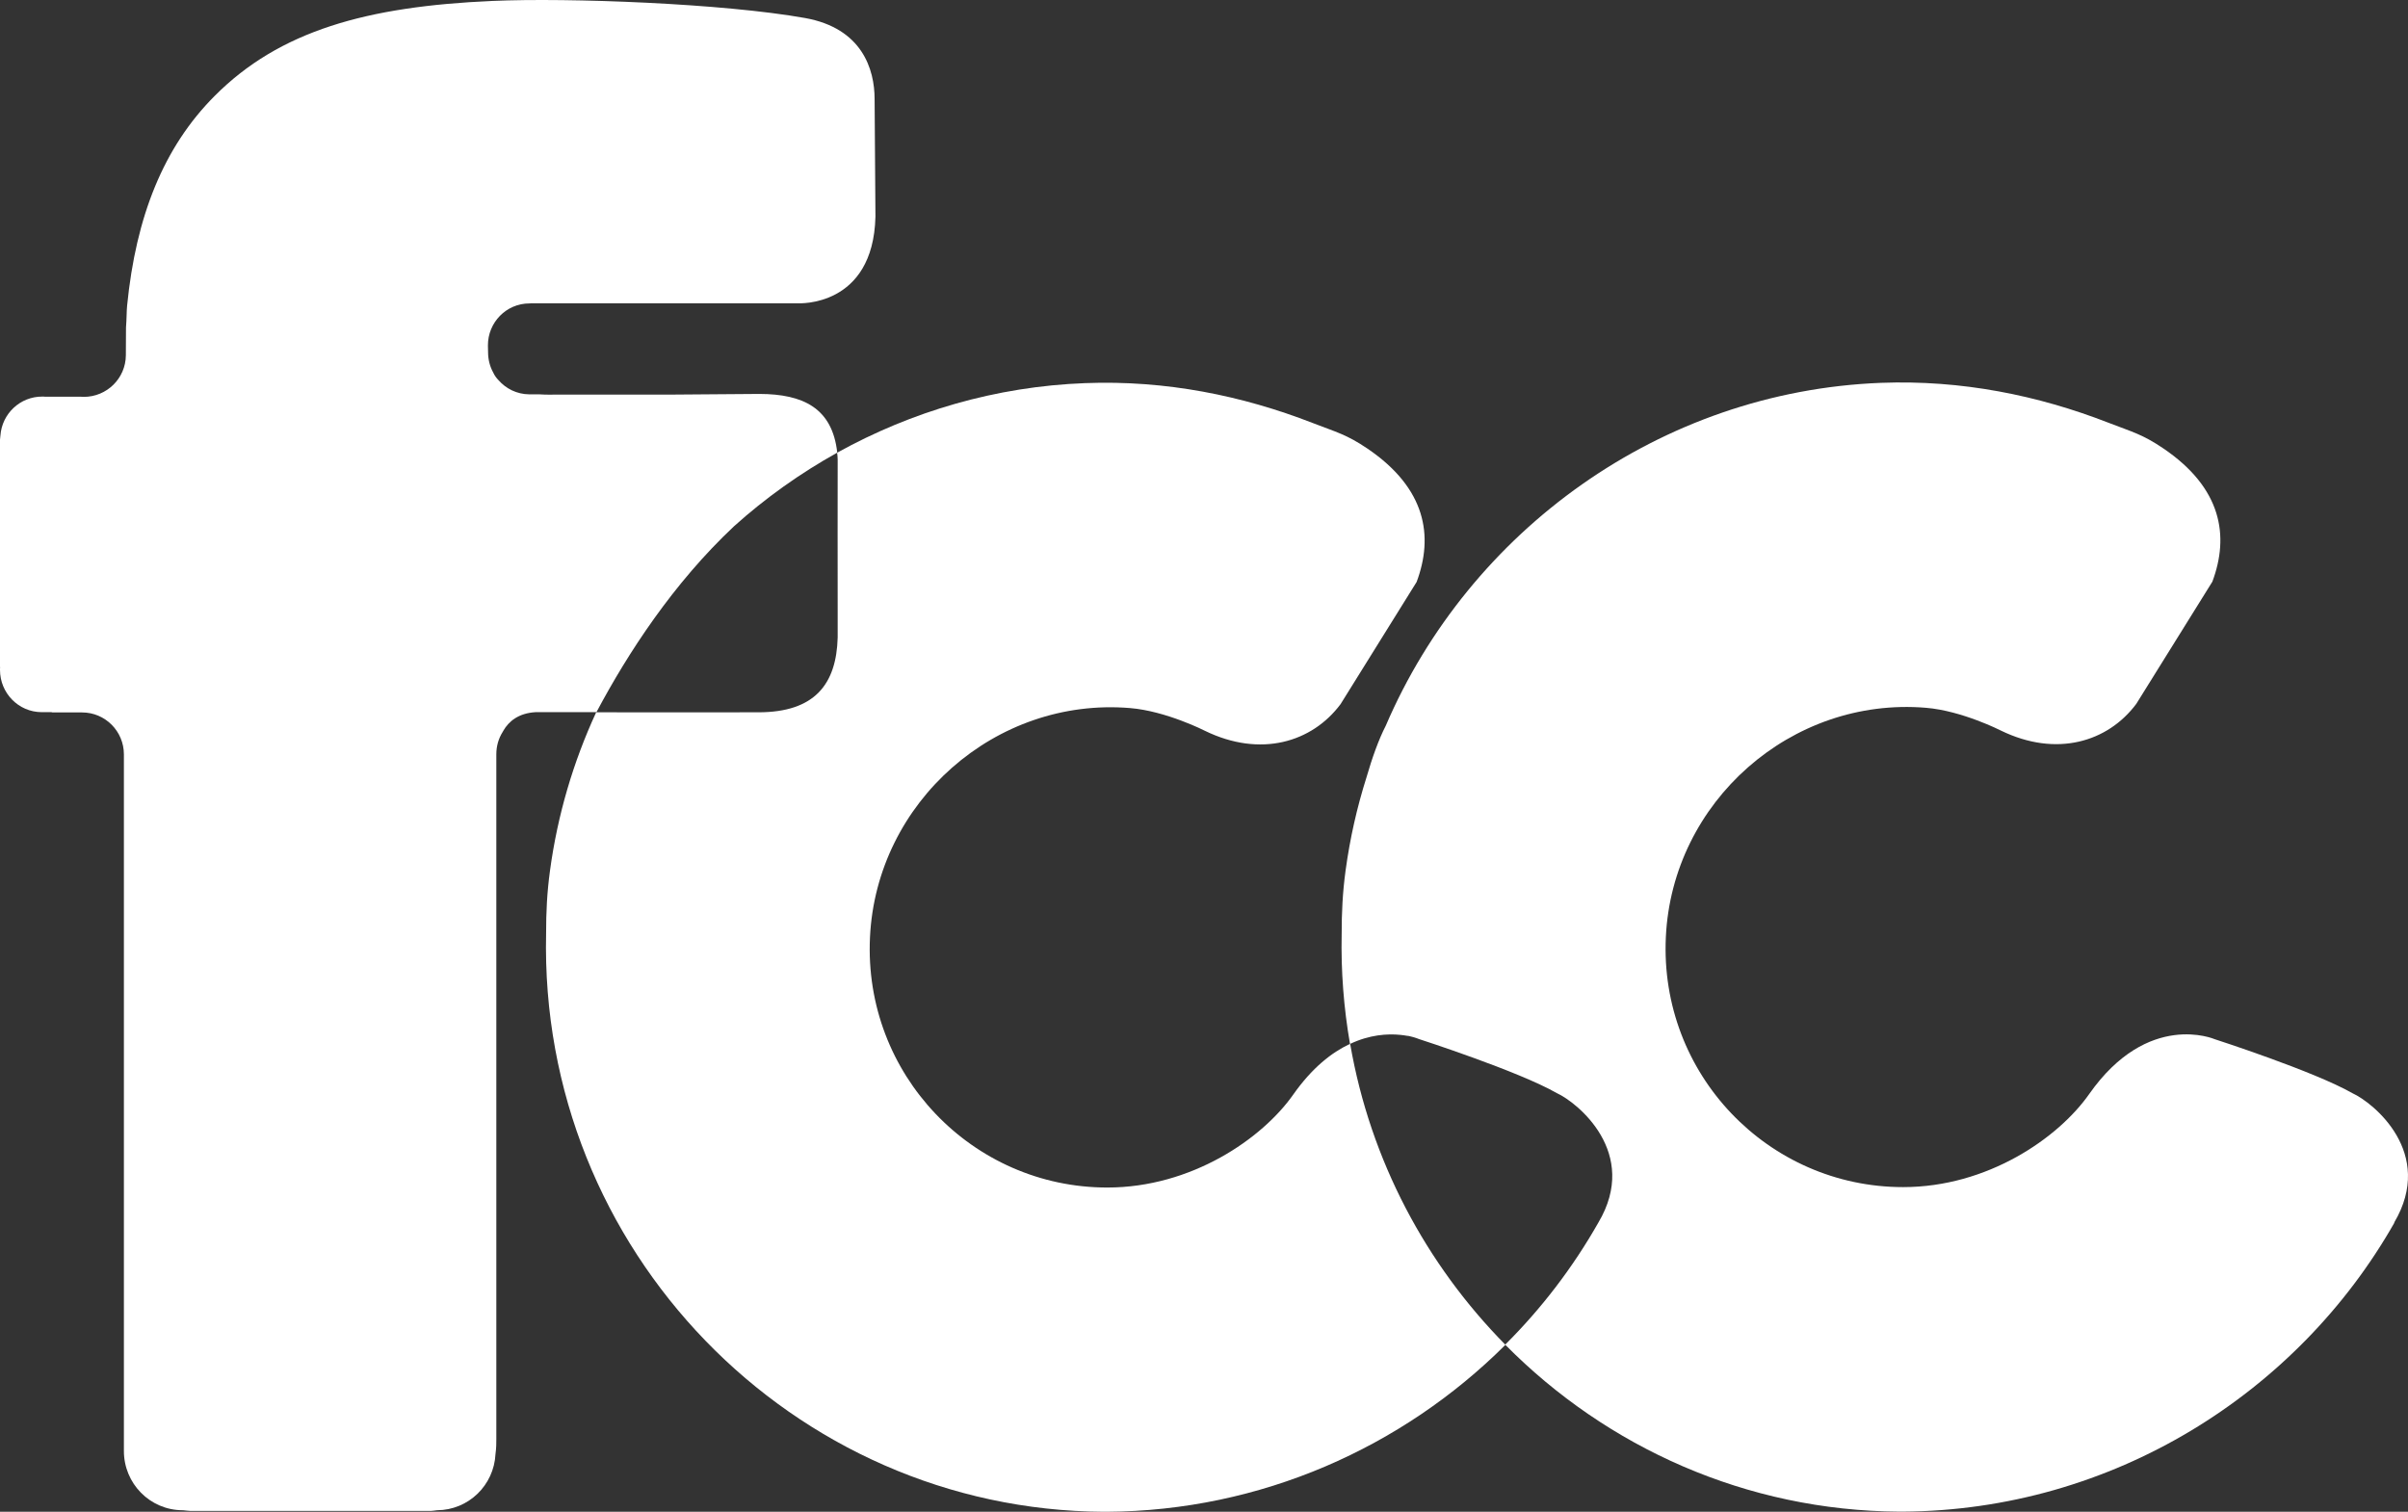 <svg width="86" height="54" viewBox="0 0 86 54" fill="none" xmlns="http://www.w3.org/2000/svg">
<rect x="0" y="0" width="86" height="54" fill="#333333" stroke="none"/>
<path d="M85.516 43.671C82.05 49.78 75.437 53.955 67.941 53.995H67.836C62.362 53.965 57.382 51.695 53.766 48.041C53.766 48.041 53.761 48.036 53.756 48.031C55.055 46.738 56.178 45.269 57.087 43.666C58.561 41.18 56.338 39.381 55.599 39.045C54.236 38.263 50.679 37.115 50.679 37.115C50.679 37.115 50.555 37.06 50.335 37.01C50.315 37.01 50.3 37 50.28 37C50.275 37 50.265 37 50.26 37C50.185 36.985 50.1 36.975 50.01 36.965C49.556 36.92 48.916 36.955 48.212 37.291C48.212 37.286 48.212 37.281 48.212 37.276C47.992 36.003 47.888 34.69 47.917 33.351C47.917 32.61 47.947 31.903 48.057 31.091C48.212 29.953 48.462 28.846 48.801 27.773C49.006 27.067 49.236 26.42 49.491 25.924C52.477 18.962 59.295 13.981 67.176 13.675C70.058 13.565 72.785 14.121 75.297 15.098C76.151 15.429 76.511 15.509 77.26 16.016C79.353 17.434 79.623 19.143 79.013 20.777L76.296 25.142C75.277 26.505 73.445 27.062 71.457 26.094C71.457 26.094 70.073 25.388 68.785 25.282C63.98 24.881 59.724 28.635 59.495 33.467C59.26 38.363 63.146 42.403 67.971 42.403C70.977 42.403 73.504 40.659 74.613 39.08C76.716 36.083 79.098 37.12 79.098 37.12C79.098 37.12 82.654 38.268 84.018 39.05C84.757 39.386 86.98 41.18 85.506 43.671H85.516Z" fill="white"/>
<path d="M31.266 7.741C31.186 10.989 28.504 10.833 28.504 10.833H19.613C19.613 10.833 19.588 10.833 19.573 10.833H18.939V10.838C18.929 10.838 18.919 10.838 18.909 10.838C18.085 10.838 17.421 11.515 17.426 12.342L17.431 12.578C17.431 12.843 17.496 13.094 17.616 13.309C17.661 13.409 17.726 13.5 17.8 13.575C18.07 13.886 18.46 14.081 18.904 14.086C18.914 14.086 18.924 14.086 18.934 14.086H19.269C19.509 14.101 19.693 14.096 19.743 14.096H23.829C25.467 14.086 27.125 14.071 27.125 14.071C28.678 14.076 29.727 14.572 29.902 16.171C29.902 16.171 29.902 16.171 29.897 16.171C28.574 16.908 27.335 17.79 26.216 18.797C24.039 20.842 22.425 23.328 21.307 25.428L21.302 25.438H19.129C18.52 25.473 18.17 25.764 17.975 26.104C17.975 26.104 17.975 26.104 17.975 26.109C17.965 26.124 17.955 26.134 17.95 26.149C17.805 26.38 17.726 26.651 17.726 26.941C17.726 26.951 17.726 26.961 17.726 26.971V27.077C17.726 27.077 17.726 27.092 17.726 27.097V51.409C17.726 51.534 17.726 51.725 17.696 51.94C17.641 53.053 16.732 53.94 15.608 53.945C15.533 53.955 15.463 53.965 15.383 53.97H6.813C6.718 53.965 6.628 53.955 6.538 53.945H6.518C5.354 53.94 4.42 52.988 4.425 51.82C4.425 51.785 4.425 51.755 4.425 51.72C4.425 51.705 4.425 51.69 4.425 51.675V51.614C4.425 51.499 4.425 51.389 4.425 51.284V26.976C4.425 26.976 4.425 26.956 4.425 26.946C4.425 26.119 3.756 25.448 2.932 25.448C2.897 25.448 2.862 25.448 2.832 25.448H1.878C1.863 25.448 1.848 25.443 1.833 25.438H1.513C1.503 25.438 1.493 25.438 1.483 25.438C0.659 25.433 0 24.756 0 23.929C0 23.894 0 23.859 0.005 23.829H0V15.705C0.005 15.655 0.01 15.605 0.015 15.559C0.07 14.778 0.719 14.161 1.513 14.166C1.548 14.166 1.583 14.166 1.613 14.171H1.978C1.988 14.171 1.998 14.171 2.008 14.171H2.892C2.927 14.171 2.957 14.176 2.992 14.176C3.816 14.176 4.49 13.515 4.495 12.688C4.495 12.678 4.495 12.668 4.495 12.658L4.5 11.7C4.525 11.385 4.52 11.104 4.54 10.914C4.855 7.726 5.844 5.255 7.662 3.431C9.984 1.095 13.101 0.228 17.596 0.033C20.313 -0.087 25.837 0.123 28.753 0.644C30.791 1.01 31.236 2.474 31.236 3.541L31.266 7.741Z" fill="white"/>
<path d="M48.222 37.296C48.941 41.45 50.934 45.169 53.766 48.036C53.761 48.046 53.751 48.051 53.741 48.061C50.085 51.695 45.041 53.97 39.522 54H39.417C28.314 53.94 19.239 44.663 19.504 33.331C19.504 33.331 19.504 33.326 19.504 33.321C19.504 32.59 19.534 31.898 19.643 31.096C19.913 29.106 20.477 27.207 21.292 25.443C21.292 25.443 21.297 25.443 21.307 25.443C21.616 25.448 27.085 25.443 27.085 25.443C29.103 25.443 29.872 24.435 29.917 22.771C29.917 22.751 29.917 22.731 29.917 22.711C29.917 22.646 29.917 22.531 29.917 22.375C29.917 22.36 29.917 22.34 29.917 22.32V22.19C29.917 22.125 29.917 22.05 29.917 21.97C29.917 20.566 29.912 17.339 29.917 16.416C29.917 16.331 29.907 16.251 29.897 16.171C32.554 14.697 35.566 13.805 38.758 13.685C41.639 13.575 44.366 14.131 46.879 15.108C47.733 15.439 48.092 15.519 48.841 16.026C50.934 17.449 51.204 19.153 50.594 20.787L47.877 25.152C46.859 26.515 45.021 27.072 43.033 26.104C43.033 26.104 41.649 25.398 40.361 25.292C35.556 24.892 31.301 28.645 31.071 33.477C30.836 38.373 34.722 42.418 39.547 42.418C42.553 42.418 45.081 40.674 46.189 39.095C46.864 38.138 47.563 37.591 48.207 37.291" fill="white"/>
</svg>

